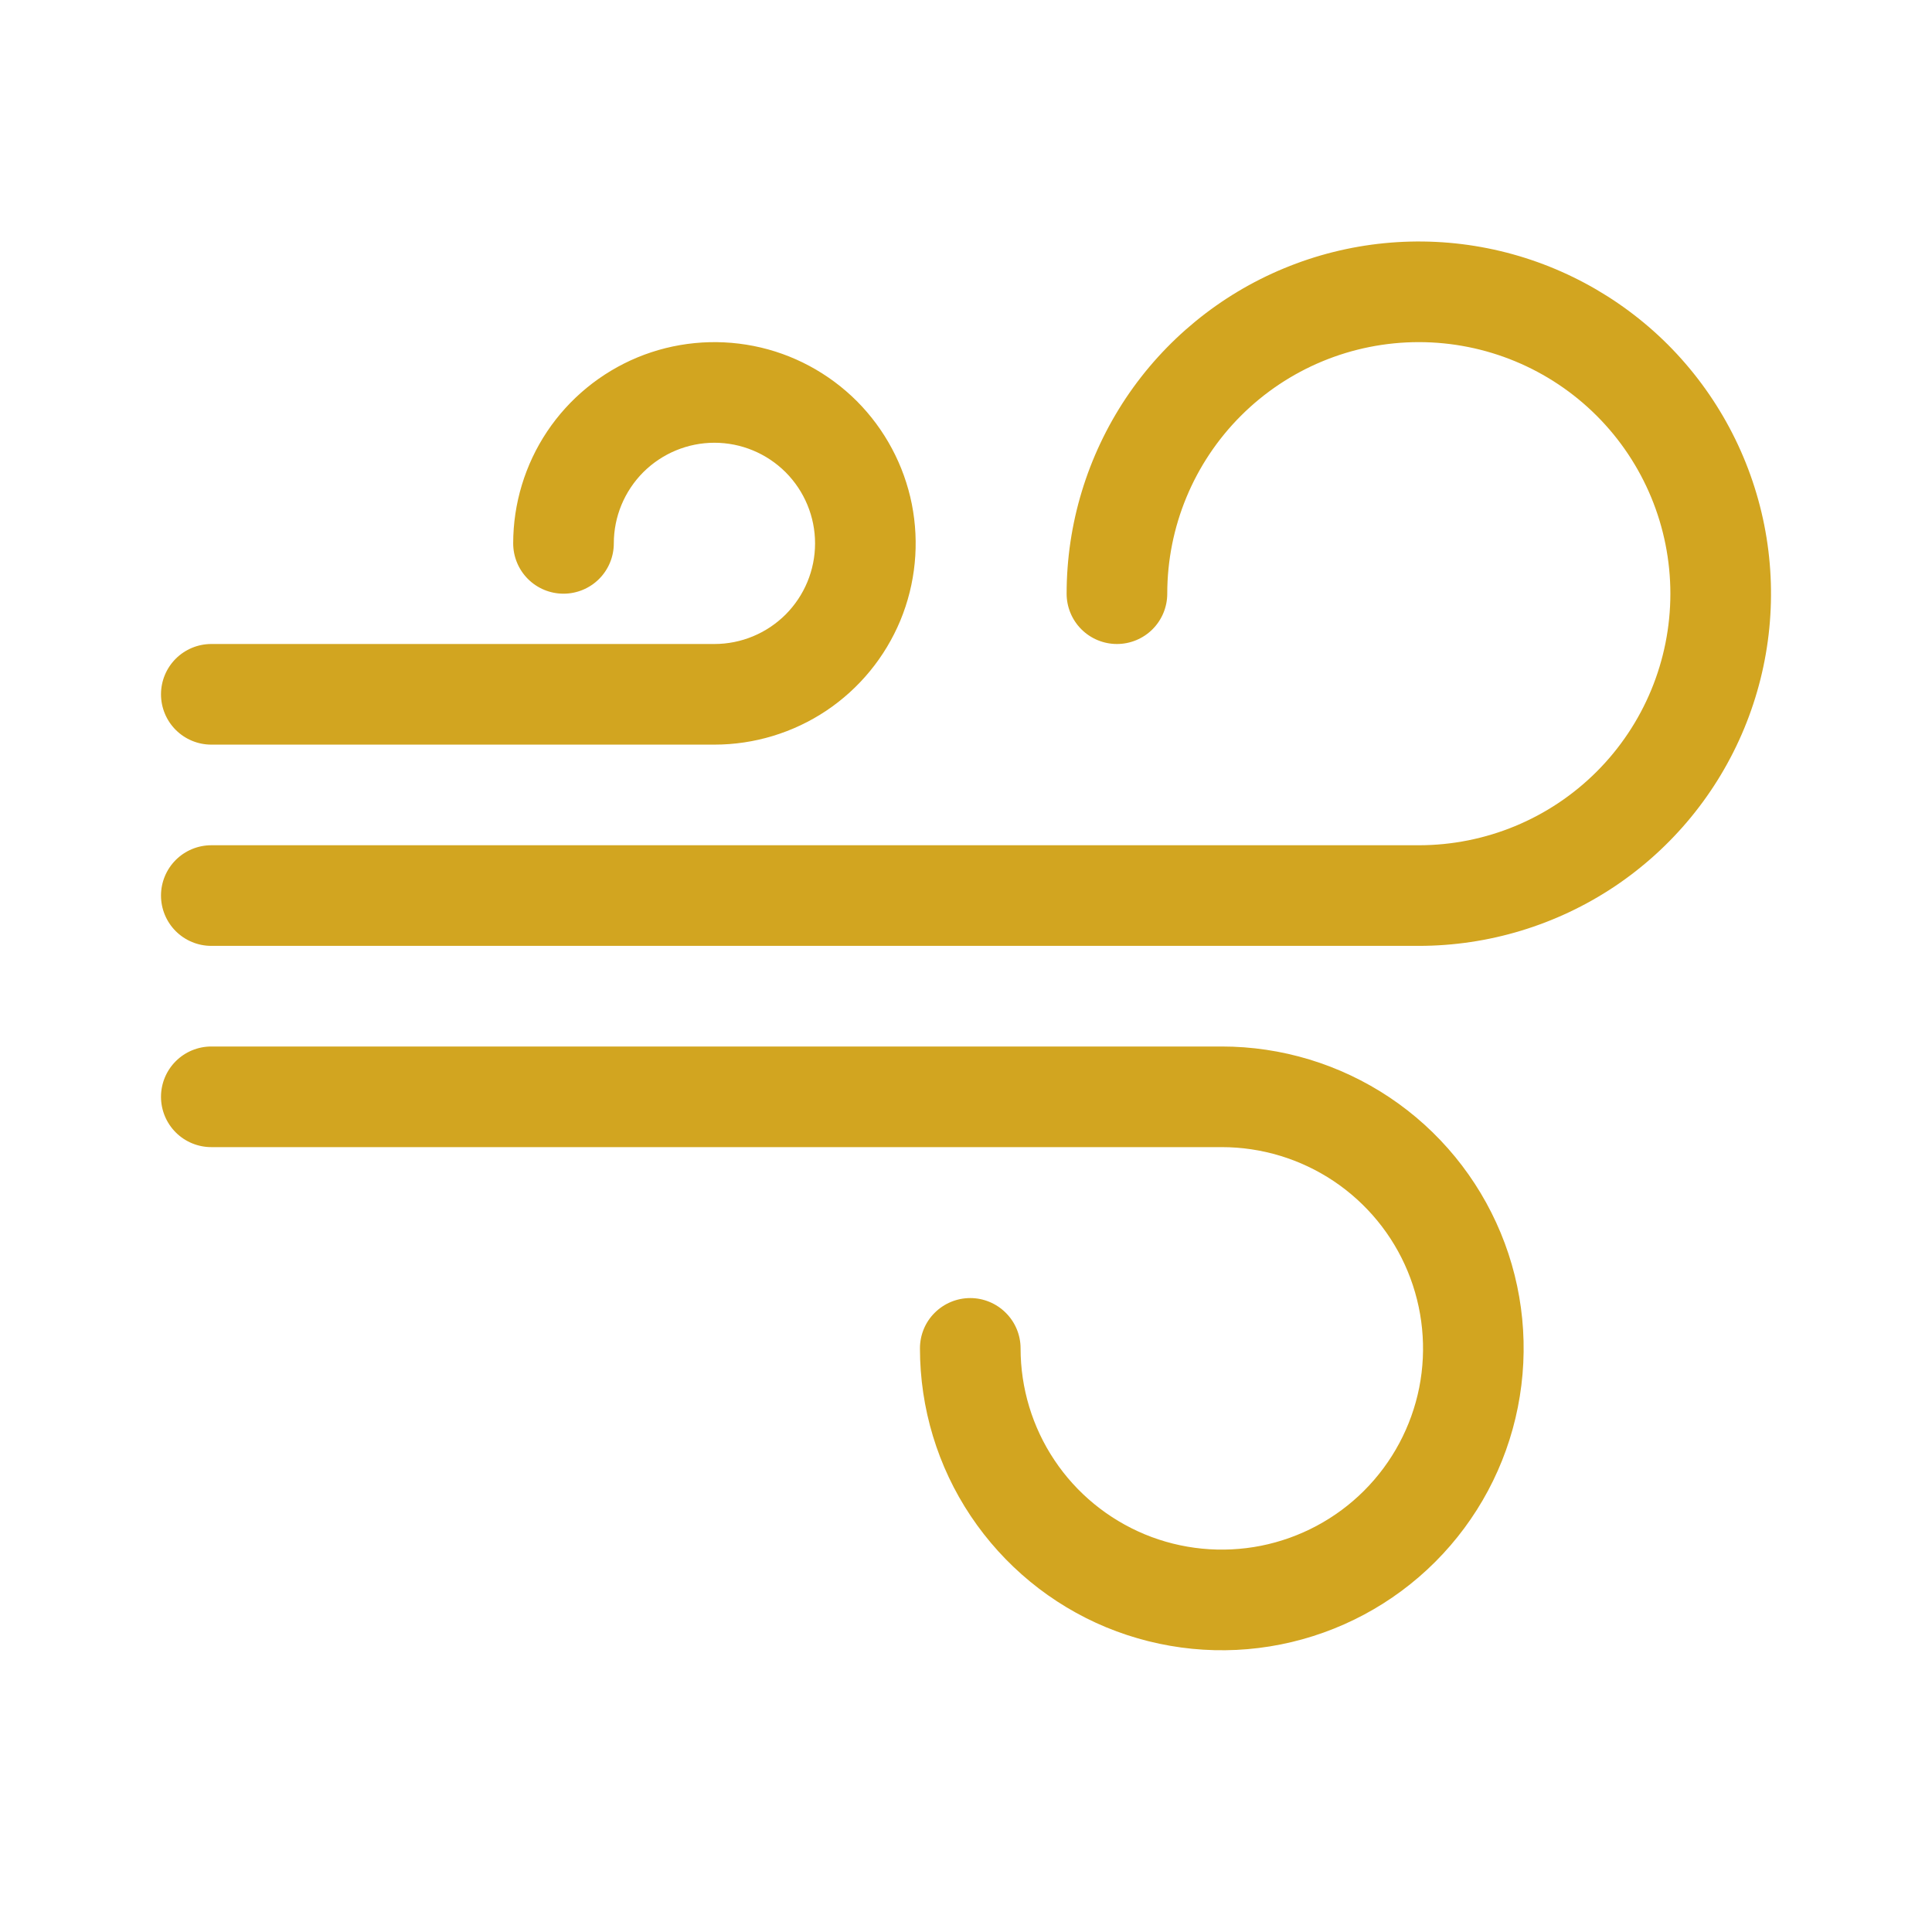 <svg width="24" height="24" viewBox="0 0 24 24" fill="none" xmlns="http://www.w3.org/2000/svg">
<g clip-path="url(#clip0_6071_39686)">
<path d="M17.625 4.25C16.796 4.25 16.001 4.579 15.415 5.165C14.829 5.751 14.5 6.546 14.5 7.375C14.5 7.541 14.434 7.7 14.317 7.817C14.2 7.934 14.041 8 13.875 8C13.709 8 13.55 7.934 13.433 7.817C13.316 7.7 13.25 7.541 13.25 7.375C13.25 6.51 13.507 5.664 13.987 4.944C14.468 4.225 15.151 3.664 15.951 3.333C16.75 3.002 17.63 2.915 18.479 3.084C19.327 3.253 20.107 3.67 20.719 4.281C21.33 4.893 21.747 5.673 21.916 6.521C22.085 7.37 21.998 8.25 21.667 9.049C21.336 9.849 20.775 10.532 20.056 11.013C19.336 11.493 18.49 11.75 17.625 11.75H2.625C2.459 11.75 2.3 11.684 2.183 11.567C2.066 11.45 2 11.291 2 11.125C2 10.959 2.066 10.8 2.183 10.683C2.3 10.566 2.459 10.5 2.625 10.5H17.625C18.454 10.5 19.249 10.171 19.835 9.585C20.421 8.999 20.75 8.204 20.75 7.375C20.75 6.546 20.421 5.751 19.835 5.165C19.249 4.579 18.454 4.25 17.625 4.25ZM8.875 5.5C8.543 5.5 8.226 5.632 7.991 5.866C7.757 6.101 7.625 6.418 7.625 6.75C7.625 6.916 7.559 7.075 7.442 7.192C7.325 7.309 7.166 7.375 7 7.375C6.834 7.375 6.675 7.309 6.558 7.192C6.441 7.075 6.375 6.916 6.375 6.75C6.375 6.256 6.522 5.772 6.796 5.361C7.071 4.95 7.461 4.63 7.918 4.44C8.375 4.251 8.878 4.202 9.363 4.298C9.848 4.394 10.293 4.633 10.643 4.982C10.992 5.332 11.23 5.777 11.327 6.262C11.423 6.747 11.374 7.25 11.185 7.707C10.995 8.164 10.675 8.554 10.264 8.829C9.853 9.103 9.369 9.25 8.875 9.25H2.625C2.459 9.25 2.3 9.184 2.183 9.067C2.066 8.95 2 8.791 2 8.625C2 8.459 2.066 8.3 2.183 8.183C2.3 8.066 2.459 8 2.625 8H8.875C9.207 8 9.524 7.868 9.759 7.634C9.993 7.399 10.125 7.082 10.125 6.75C10.125 6.418 9.993 6.101 9.759 5.866C9.524 5.632 9.207 5.5 8.875 5.5ZM2 13.625C2 13.459 2.066 13.3 2.183 13.183C2.3 13.066 2.459 13 2.625 13H15.178C15.919 13 16.644 13.22 17.261 13.632C17.878 14.044 18.358 14.63 18.642 15.315C18.926 16 19 16.754 18.855 17.482C18.711 18.209 18.354 18.877 17.829 19.402C17.305 19.926 16.637 20.283 15.909 20.428C15.182 20.573 14.428 20.498 13.742 20.215C13.057 19.931 12.472 19.45 12.059 18.833C11.647 18.217 11.428 17.492 11.428 16.75C11.428 16.584 11.493 16.425 11.611 16.308C11.728 16.191 11.887 16.125 12.053 16.125C12.218 16.125 12.377 16.191 12.494 16.308C12.612 16.425 12.678 16.584 12.678 16.75C12.678 17.244 12.824 17.728 13.099 18.139C13.373 18.55 13.764 18.87 14.221 19.06C14.678 19.249 15.18 19.298 15.665 19.202C16.15 19.105 16.596 18.867 16.945 18.518C17.295 18.168 17.533 17.723 17.63 17.238C17.726 16.753 17.676 16.25 17.487 15.793C17.298 15.336 16.977 14.946 16.566 14.671C16.155 14.397 15.672 14.25 15.178 14.25H2.625C2.459 14.25 2.3 14.184 2.183 14.067C2.066 13.95 2 13.791 2 13.625Z" fill="#D2A520"/>
</g>
<defs>
<clipPath id="clip0_6071_39686">
<rect width="24" height="24" fill="white"/>
</clipPath>
</defs>
</svg>
